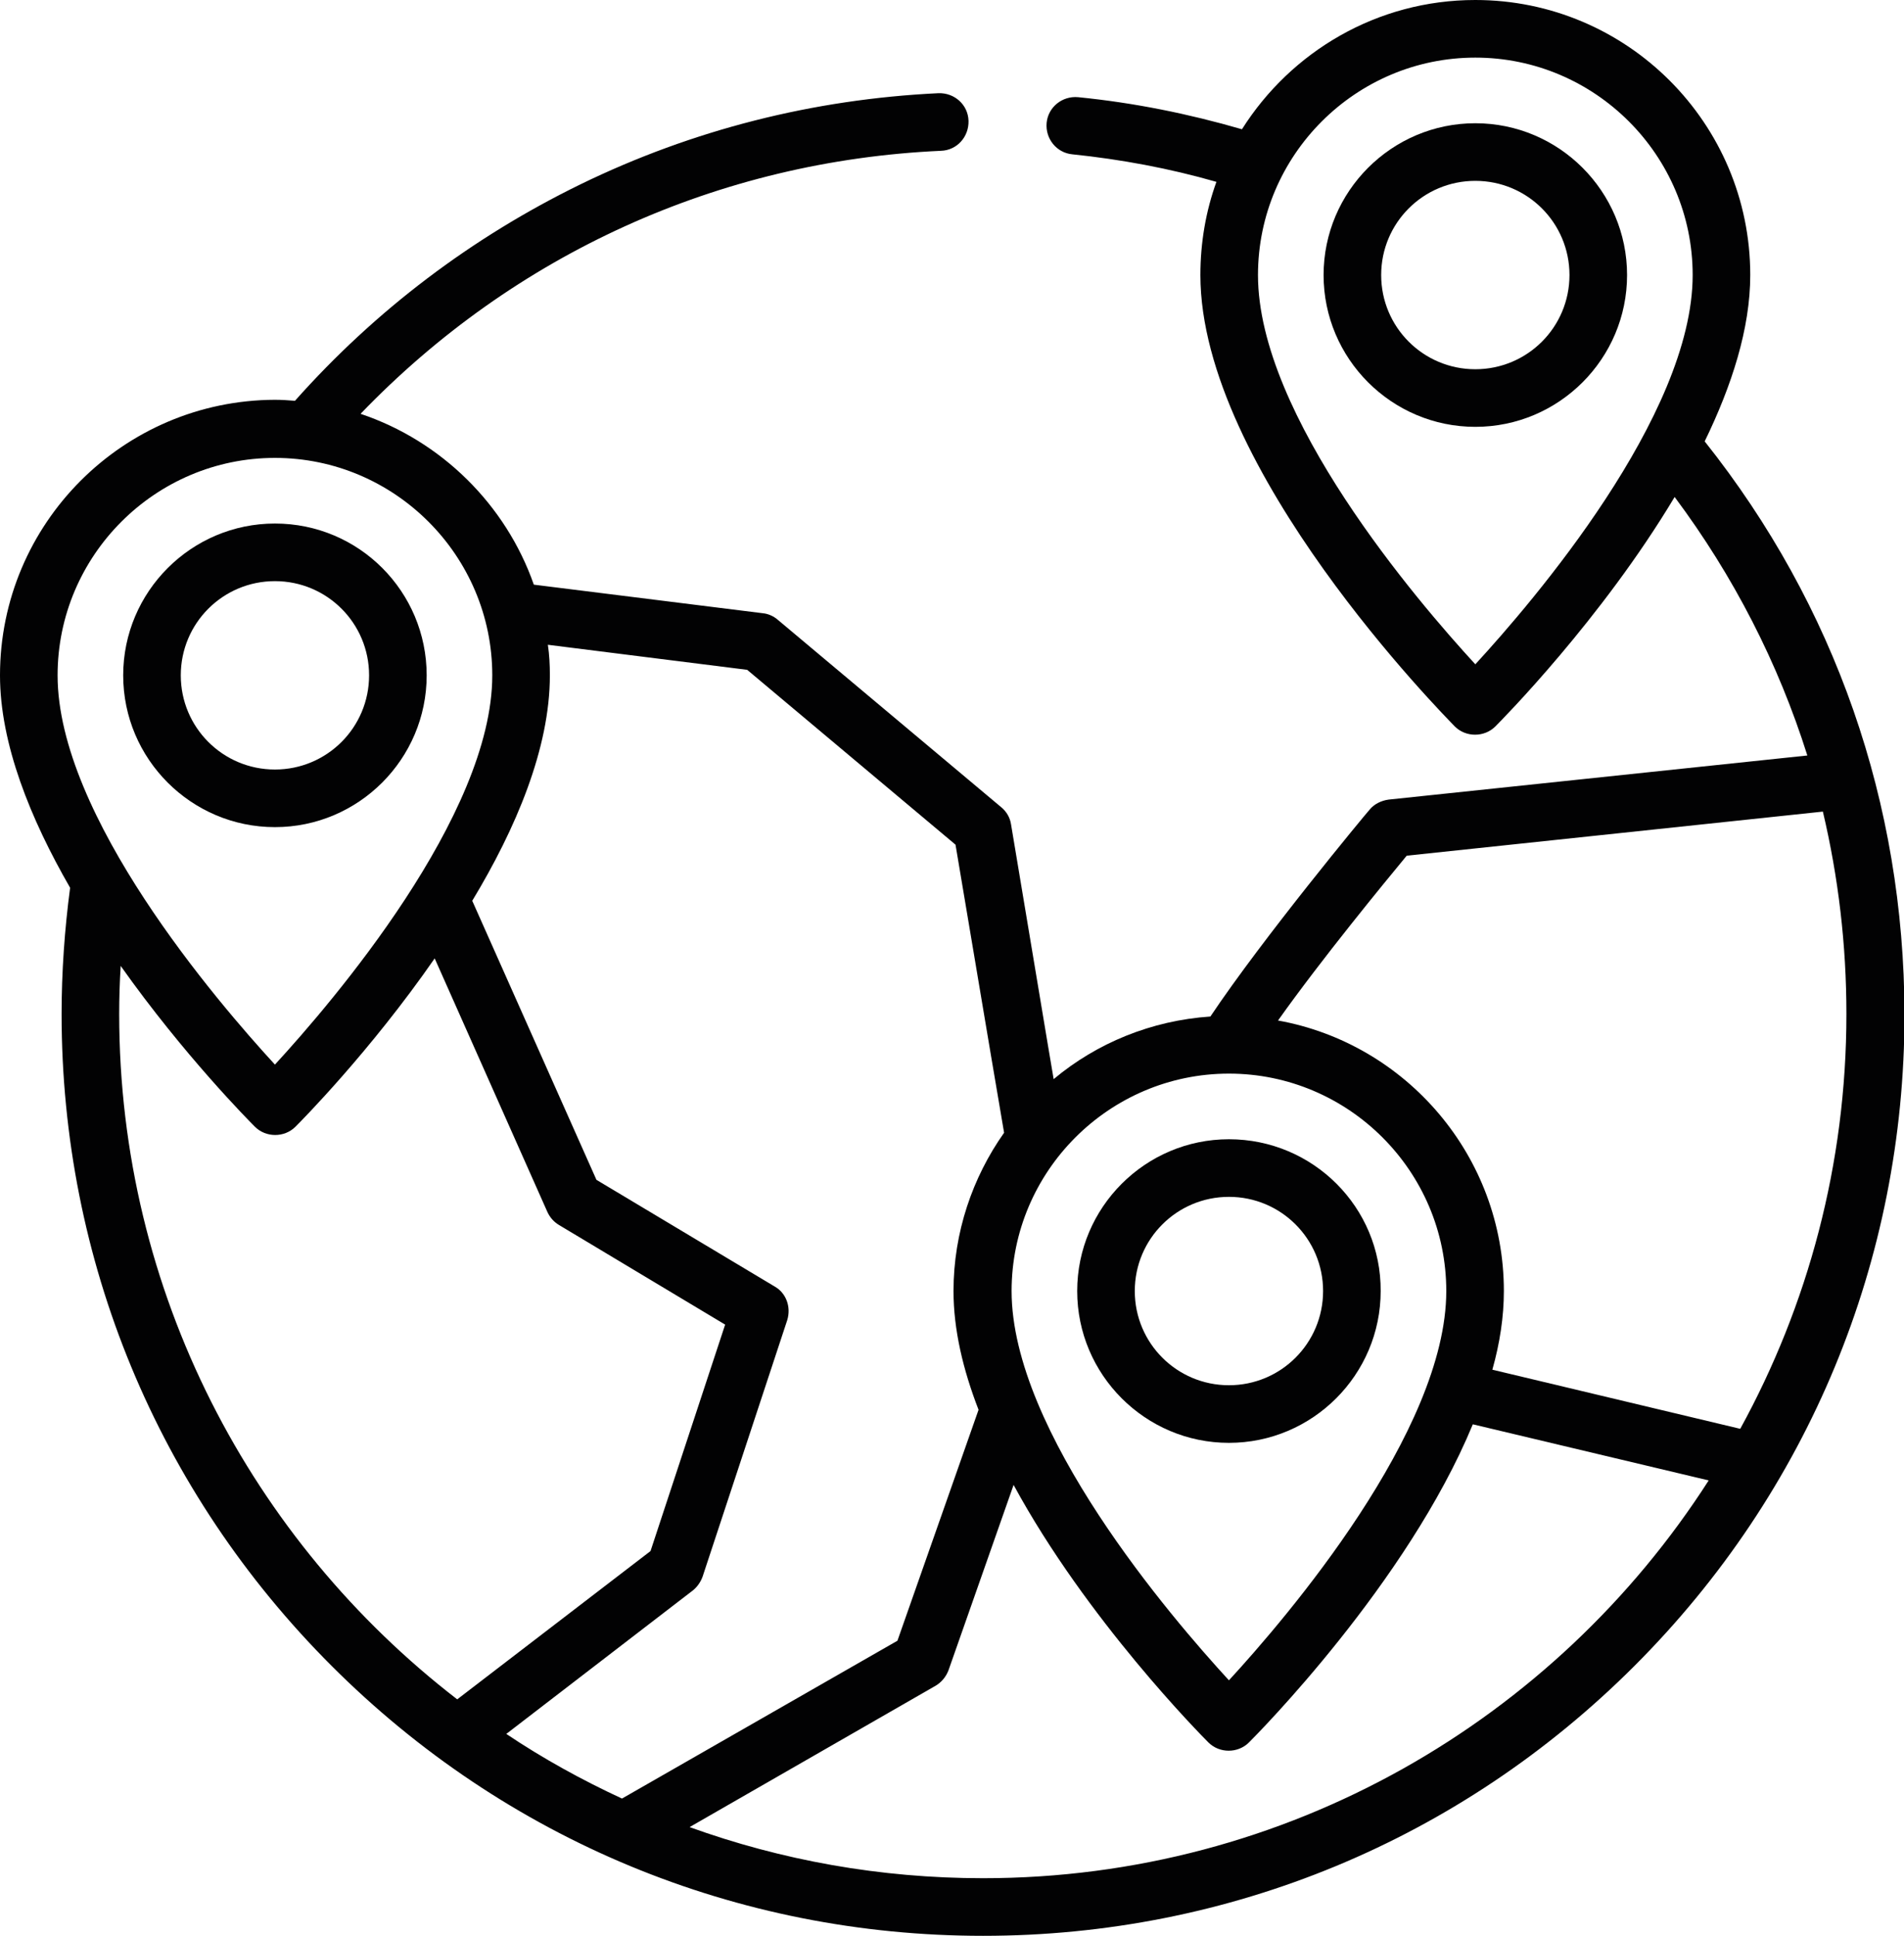 <?xml version="1.0" encoding="utf-8"?>
<!-- Generator: Adobe Illustrator 25.0.0, SVG Export Plug-In . SVG Version: 6.00 Build 0)  -->
<svg version="1.1" id="Layer_1" xmlns="http://www.w3.org/2000/svg" xmlns:xlink="http://www.w3.org/1999/xlink" x="0px" y="0px"
	 viewBox="0 0 380.2 386.4" style="enable-background:new 0 0 380.2 386.4;" xml:space="preserve">
<style type="text/css">
	.st0{fill:#020203;}
</style>
<g>
	<g>
		<g>
			<path class="st0" d="M340.4,88.1c5.4-11.1,9.1-22.5,9.1-33.2c0-30.3-24.6-54.9-54.9-54.9C275,0,257.8,10.3,248,25.8
				c-10.7-3.1-21.6-5.3-32.7-6.4c-3.2-0.3-6,2-6.3,5.1c-0.3,3.2,2,6,5.1,6.3c9.7,1,19.4,2.8,28.8,5.5c-2.1,5.8-3.2,12.1-3.2,18.6
				c0,38.8,48.8,88,50.8,90.1c2.2,2.2,5.9,2.2,8.1,0c1.3-1.3,21.2-21.4,35.8-45.8c11.8,15.8,20.7,33.2,26.5,51.6l-83.6,8.8
				c-1.5,0.2-2.9,0.9-3.8,2c-0.9,1-21.3,25.6-31.8,41.3c-11.8,0.8-22.7,5.3-31.3,12.5l-1.1-6.5l-7.4-44.3c-0.2-1.4-0.9-2.6-2-3.5
				l-44.6-37.4c-0.8-0.7-1.9-1.2-3-1.3l-45.7-5.7c-5.6-16-18.5-28.7-34.6-34.1c30.7-31.9,71.6-50.5,115.9-52.5
				c3.2-0.1,5.6-2.8,5.5-6c-0.1-3.2-2.8-5.6-6-5.5c-25,1.2-49.1,7.3-71.5,18.2C94.2,47.4,75,61.9,58.9,80c-1.3-0.1-2.6-0.2-4-0.2
				C24.6,79.9,0,104.5,0,134.8c0,13.7,6.1,28.7,14,42.4c-1.1,8.3-1.7,16.8-1.7,25.2c0,49.1,19.1,95.3,53.9,130.1
				c34.7,34.7,80.9,53.9,130.1,53.9c49.1,0,95.3-19.1,130.1-53.9c34.7-34.7,53.9-80.9,53.9-130.1
				C380.2,160.4,366.5,120.9,340.4,88.1z M294.6,132.6c-11.5-12.5-43.4-49.6-43.4-77.7c0-23.9,19.5-43.4,43.4-43.4S338,31,338,54.9
				C338,83,306.1,120.1,294.6,132.6z M245.4,214.3c23.9,0,43.4,19.5,43.4,43.4c0,28-31.9,65.2-43.4,77.7
				c-11.5-12.5-43.4-49.6-43.4-77.7C202,233.8,221.5,214.3,245.4,214.3z M11.5,134.8c0-23.9,19.5-43.4,43.4-43.4
				s43.4,19.5,43.4,43.4c0,28-31.9,65.2-43.4,77.7C43.4,200,11.5,162.9,11.5,134.8z M23.8,202.4c0-3.2,0.1-6.4,0.3-9.6
				c12.6,17.8,25.7,31,26.8,32.1c2.2,2.2,5.9,2.2,8.1,0c1.1-1.1,14.9-15,27.8-33.6l22.5,50.6c0.5,1.1,1.3,2,2.3,2.6l33.2,19.9
				l-14.9,45.2l-38.6,29.6C50.3,307.6,23.8,258,23.8,202.4z M101.1,346.1l37.2-28.6c0.9-0.7,1.6-1.7,2-2.8l16.9-51.2
				c0.8-2.6-0.2-5.4-2.5-6.7l-35.6-21.3l-24.8-55.7c8.7-14.4,15.5-30.4,15.5-45c0-2.1-0.1-4.1-0.4-6.1l39.8,5l41.6,34.9l7.1,42.2
				l2.6,15.3c-6.3,8.9-10.1,19.9-10.1,31.6c0,7.7,1.9,15.7,5,23.7l-16.2,46.1l-55,31.5C116.2,355.3,108.4,351,101.1,346.1z
				 M196.3,374.9c-20.6,0-40.3-3.6-58.6-10.2l49.1-28.2c1.2-0.7,2.1-1.8,2.6-3.1l13-37c14.6,26.9,37.5,50,38.9,51.4
				c2.2,2.2,5.9,2.2,8.1,0c1.6-1.6,31.6-31.8,44.7-63.5l47.1,11.2C310.6,343.2,257.1,374.9,196.3,374.9z M298,273.4
				c1.5-5.3,2.3-10.6,2.3-15.7c0-26.9-19.5-49.4-45.1-54c8.8-12.4,21.4-27.7,25.7-32.9L364,162c3.1,13.1,4.7,26.6,4.7,40.4
				c0,30-7.7,58.2-21.2,82.8L298,273.4z"/>
		</g>
	</g>
	<g>
		<g>
			<path class="st0" d="M245.4,227.4c-16.7,0-30.3,13.6-30.3,30.3c0,16.7,13.6,30.3,30.3,30.3s30.3-13.6,30.3-30.3
				C275.8,241,262.2,227.4,245.4,227.4z M245.4,276.5c-10.4,0-18.8-8.4-18.8-18.8c0-10.4,8.4-18.8,18.8-18.8
				c10.4,0,18.8,8.4,18.8,18.8C264.2,268.1,255.8,276.5,245.4,276.5z"/>
		</g>
	</g>
	<g>
		<g>
			<path class="st0" d="M294.6,24.6c-16.7,0-30.3,13.6-30.3,30.3s13.6,30.3,30.3,30.3c16.7,0,30.3-13.6,30.3-30.3
				S311.3,24.6,294.6,24.6z M294.6,73.7c-10.4,0-18.8-8.4-18.8-18.8c0-10.4,8.4-18.8,18.8-18.8c10.4,0,18.8,8.4,18.8,18.8
				C313.4,65.3,305,73.7,294.6,73.7z"/>
		</g>
	</g>
	<g>
		<g>
			<path class="st0" d="M54.9,104.5c-16.7,0-30.3,13.6-30.3,30.3s13.6,30.3,30.3,30.3s30.3-13.6,30.3-30.3S71.7,104.5,54.9,104.5z
				 M54.9,153.6c-10.4,0-18.8-8.4-18.8-18.8c0-10.4,8.4-18.8,18.8-18.8c10.4,0,18.8,8.4,18.8,18.8S65.3,153.6,54.9,153.6z"/>
		</g>
	</g>
</g>
</svg>
